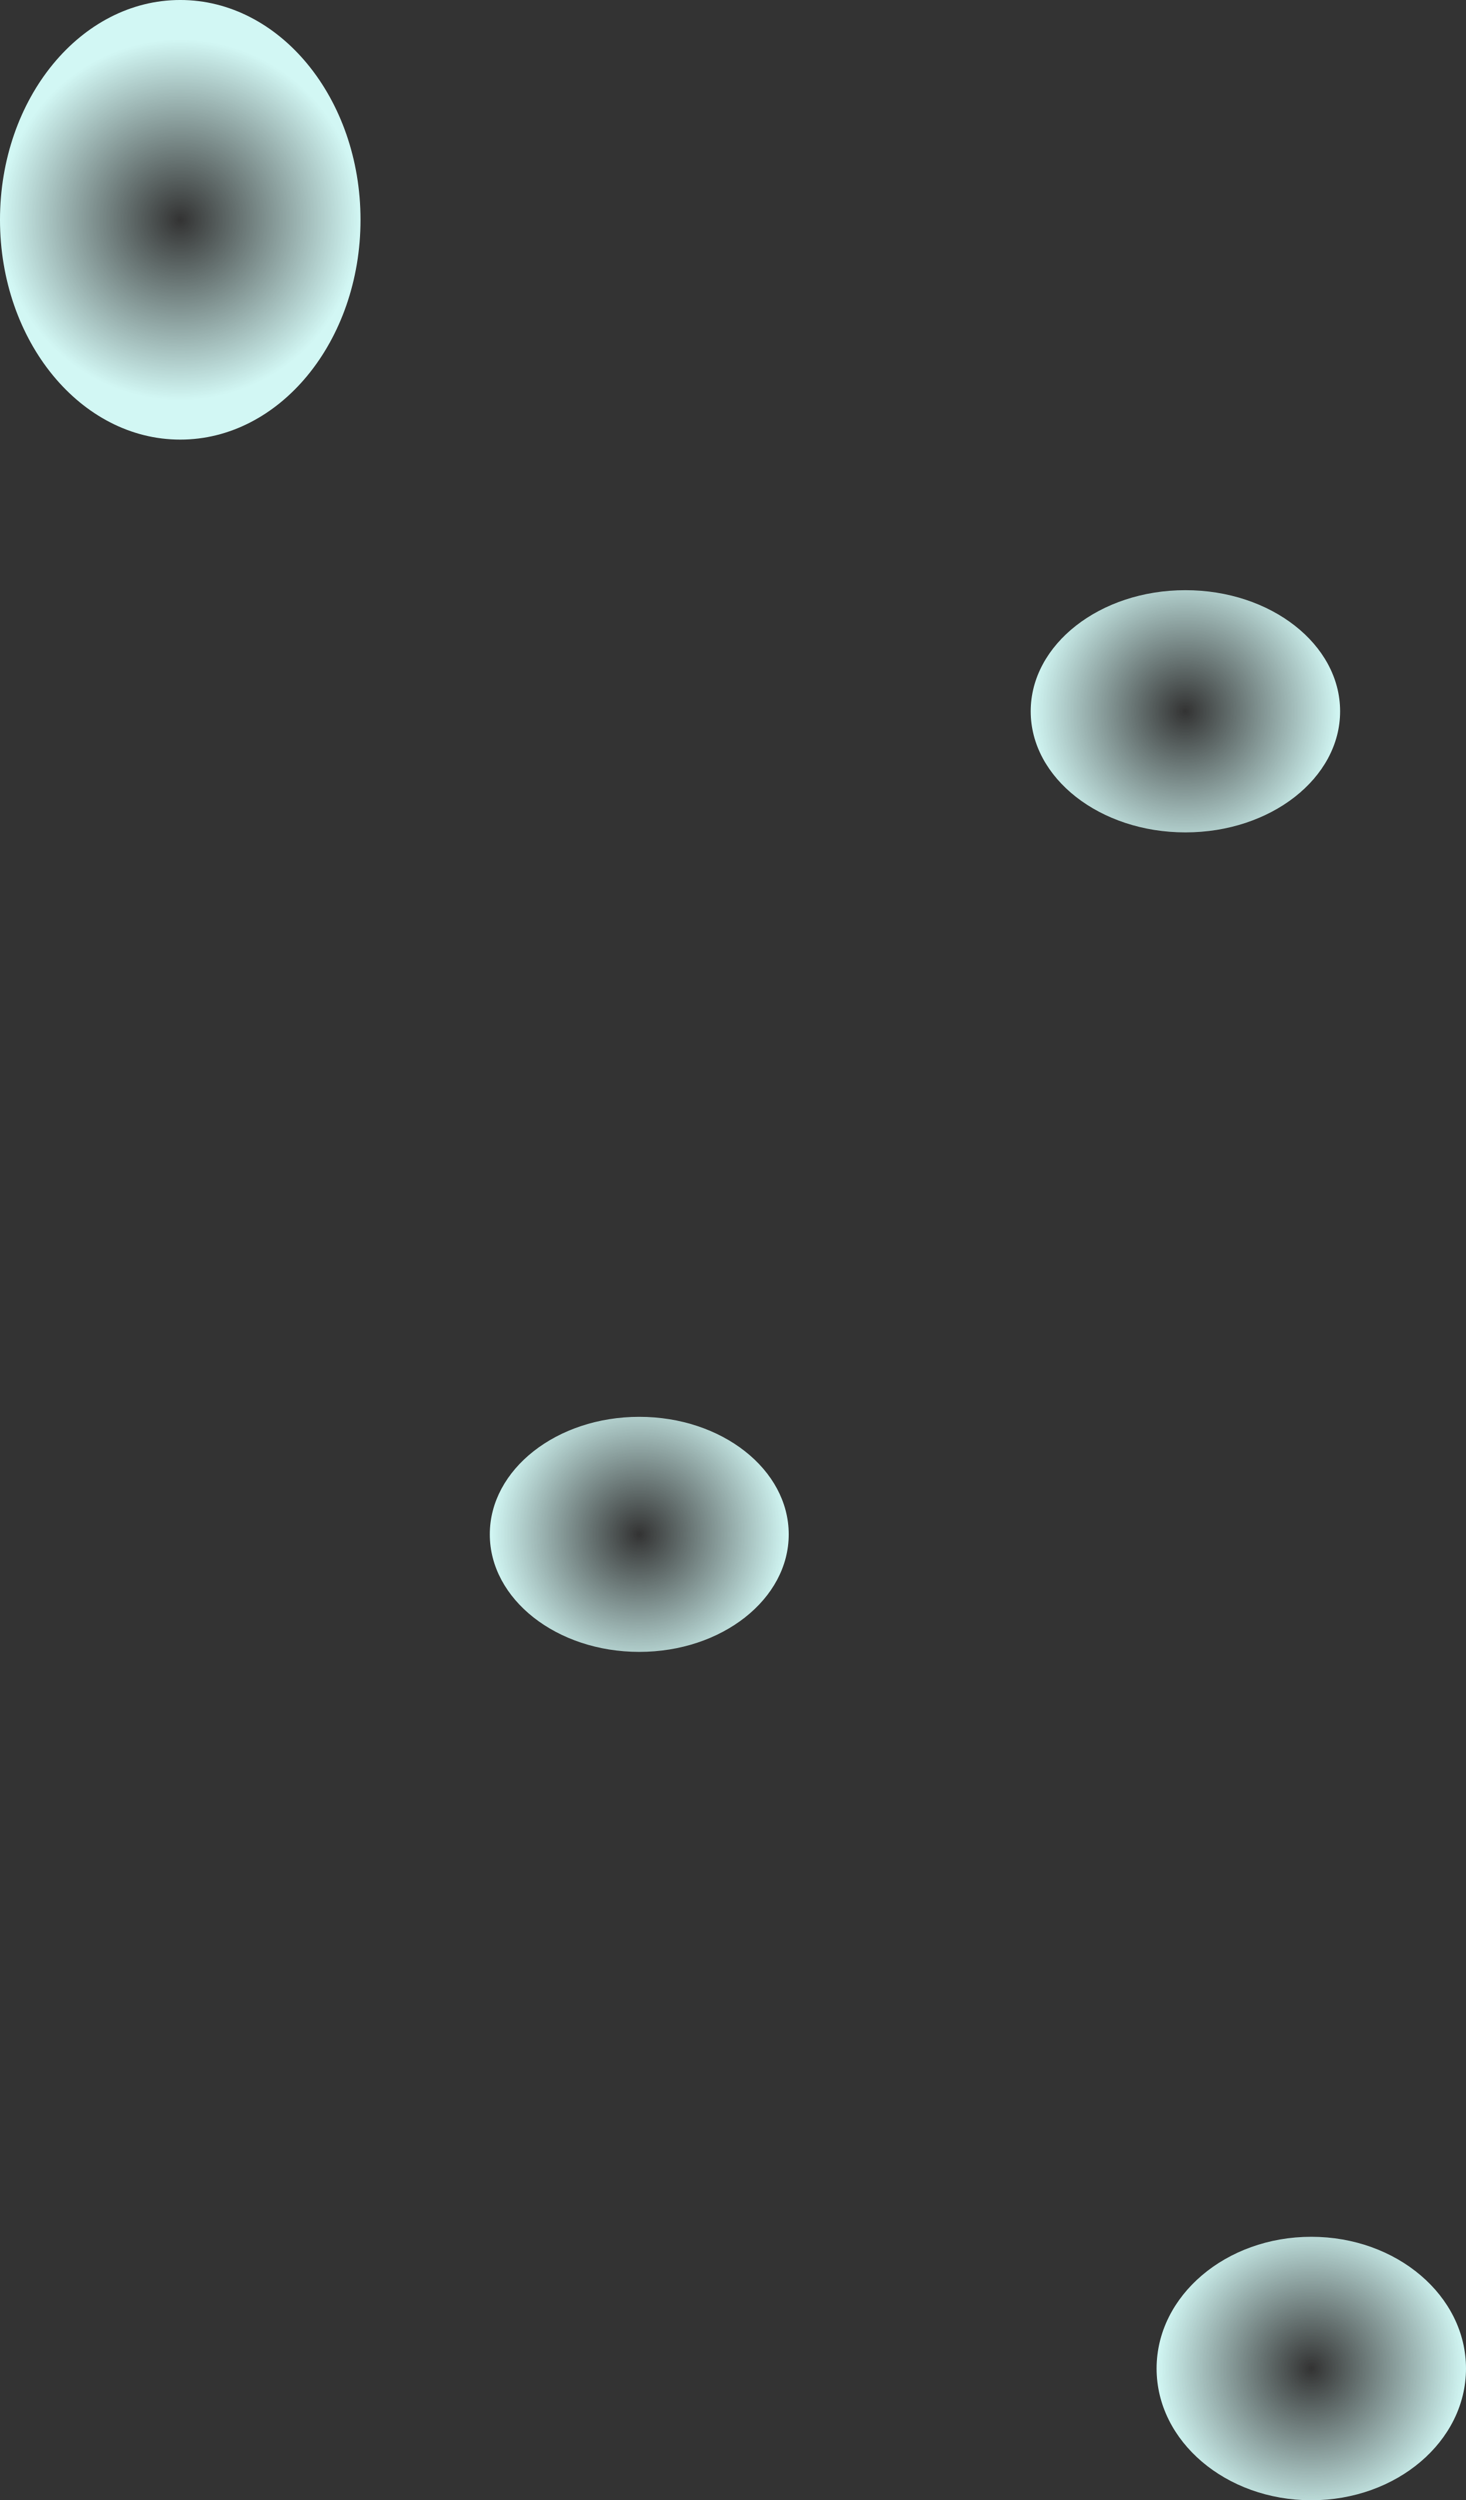 <svg version="1.1" xmlns="http://www.w3.org/2000/svg" xmlns:xlink="http://www.w3.org/1999/xlink" width="188.894" height="321.984" viewBox="0,0,188.894,321.984"><rect x="0" y="0" width="188.894" height="321.984" fill="#333333" stroke="none"/><defs><radialGradient cx="164.019" cy="33.394" r="23.226" gradientUnits="userSpaceOnUse" id="color-1"><stop offset="0" stop-color="#d2f7f4" stop-opacity="0"/><stop offset="1" stop-color="#d2f7f4"/></radialGradient><radialGradient cx="223.162" cy="202.683" r="19.258" gradientUnits="userSpaceOnUse" id="color-2"><stop offset="0" stop-color="#d2f7f4" stop-opacity="0"/><stop offset="1" stop-color="#d2f7f4"/></radialGradient><radialGradient cx="309.753" cy="310.107" r="19.933" gradientUnits="userSpaceOnUse" id="color-3"><stop offset="0" stop-color="#d2f7f4" stop-opacity="0"/><stop offset="1" stop-color="#d2f7f4"/></radialGradient><radialGradient cx="293.533" cy="96.688" r="19.933" gradientUnits="userSpaceOnUse" id="color-4"><stop offset="0" stop-color="#d2f7f4" stop-opacity="0"/><stop offset="1" stop-color="#d2f7f4"/></radialGradient></defs><g transform="translate(-140.793,-5.088)"><g data-paper-data="{&quot;isPaintingLayer&quot;:true}" fill-rule="nonzero" stroke="#ffffff" stroke-width="0" stroke-linecap="butt" stroke-linejoin="miter" stroke-miterlimit="10" stroke-dasharray="" stroke-dashoffset="0" style="mix-blend-mode: normal"><path d="M140.793,33.394c0,-15.633 10.399,-28.307 23.226,-28.307c12.827,0 23.226,12.673 23.226,28.307c0,15.633 -10.399,28.307 -23.226,28.307c-12.827,0 -23.226,-12.673 -23.226,-28.307z" data-paper-data="{&quot;index&quot;:null}" fill="url(#color-1)"/><path d="M203.904,202.683c0,-8.359 8.622,-15.136 19.258,-15.136c10.636,0 19.258,6.777 19.258,15.136c0,8.359 -8.622,15.136 -19.258,15.136c-10.636,0 -19.258,-6.776 -19.258,-15.136z" data-paper-data="{&quot;index&quot;:null}" fill="url(#color-2)"/><path d="M289.82,310.107c0,-9.37 8.924,-16.965 19.933,-16.965c11.009,0 19.933,7.595 19.933,16.965c0,9.37 -8.924,16.965 -19.933,16.965c-11.009,0 -19.933,-7.595 -19.933,-16.965z" data-paper-data="{&quot;index&quot;:null}" fill="url(#color-3)"/><path d="M293.533,81.091c11.009,0 19.933,6.983 19.933,15.597c0,8.614 -8.924,15.597 -19.933,15.597c-11.009,0 -19.933,-6.983 -19.933,-15.597c0,-8.614 8.924,-15.597 19.933,-15.597z" data-paper-data="{&quot;index&quot;:null}" fill="url(#color-4)"/></g></g></svg>